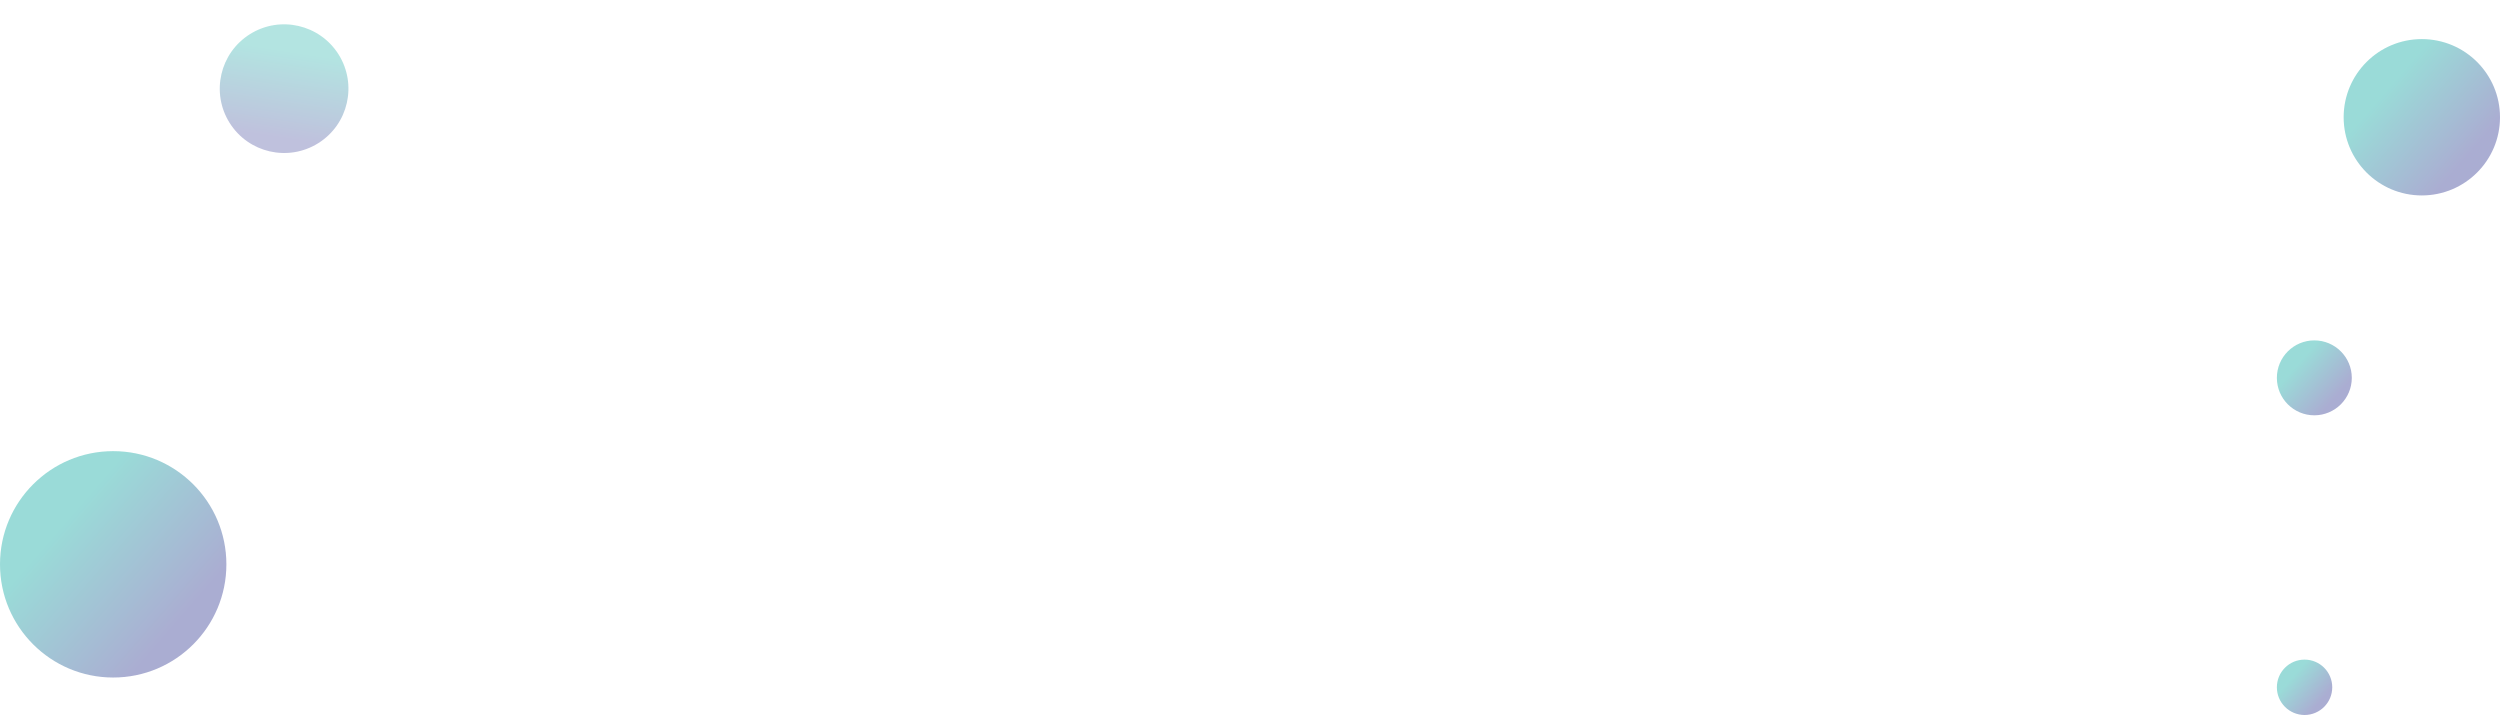<svg width="1535" height="439" viewBox="0 0 1535 439" fill="none" xmlns="http://www.w3.org/2000/svg">
<circle cx="69.5" cy="346.5" r="69.5" fill="url(#paint0_linear_1_4325)" fill-opacity="0.4"/>
<circle cx="174.439" cy="54.44" r="39.5" transform="rotate(57.954 174.439 54.44)" fill="url(#paint1_linear_1_4325)" fill-opacity="0.3"/>
<circle cx="1487" cy="72" r="48" fill="url(#paint2_linear_1_4325)" fill-opacity="0.4"/>
<circle cx="1421" cy="232" r="23" fill="url(#paint3_linear_1_4325)" fill-opacity="0.4"/>
<circle cx="1415" cy="422" r="17" fill="url(#paint4_linear_1_4325)" fill-opacity="0.4"/>
<defs>
<linearGradient id="paint0_linear_1_4325" x1="3.977" y1="283.453" x2="141.658" y2="402.761" gradientUnits="userSpaceOnUse">
<stop offset="0.281" stop-color="#02A59D"/>
<stop offset="0.786" stop-color="#2B338E"/>
</linearGradient>
<linearGradient id="paint1_linear_1_4325" x1="137.2" y1="18.607" x2="215.449" y2="86.416" gradientUnits="userSpaceOnUse">
<stop offset="0.281" stop-color="#02A59D"/>
<stop offset="0.786" stop-color="#2B338E"/>
</linearGradient>
<linearGradient id="paint2_linear_1_4325" x1="1441.75" y1="28.456" x2="1536.84" y2="110.857" gradientUnits="userSpaceOnUse">
<stop offset="0.281" stop-color="#02A59D"/>
<stop offset="0.786" stop-color="#2B338E"/>
</linearGradient>
<linearGradient id="paint3_linear_1_4325" x1="1399.32" y1="211.135" x2="1444.88" y2="250.619" gradientUnits="userSpaceOnUse">
<stop offset="0.281" stop-color="#02A59D"/>
<stop offset="0.786" stop-color="#2B338E"/>
</linearGradient>
<linearGradient id="paint4_linear_1_4325" x1="1398.97" y1="406.578" x2="1432.65" y2="435.761" gradientUnits="userSpaceOnUse">
<stop offset="0.281" stop-color="#02A59D"/>
<stop offset="0.786" stop-color="#2B338E"/>
</linearGradient>
</defs>
</svg>
